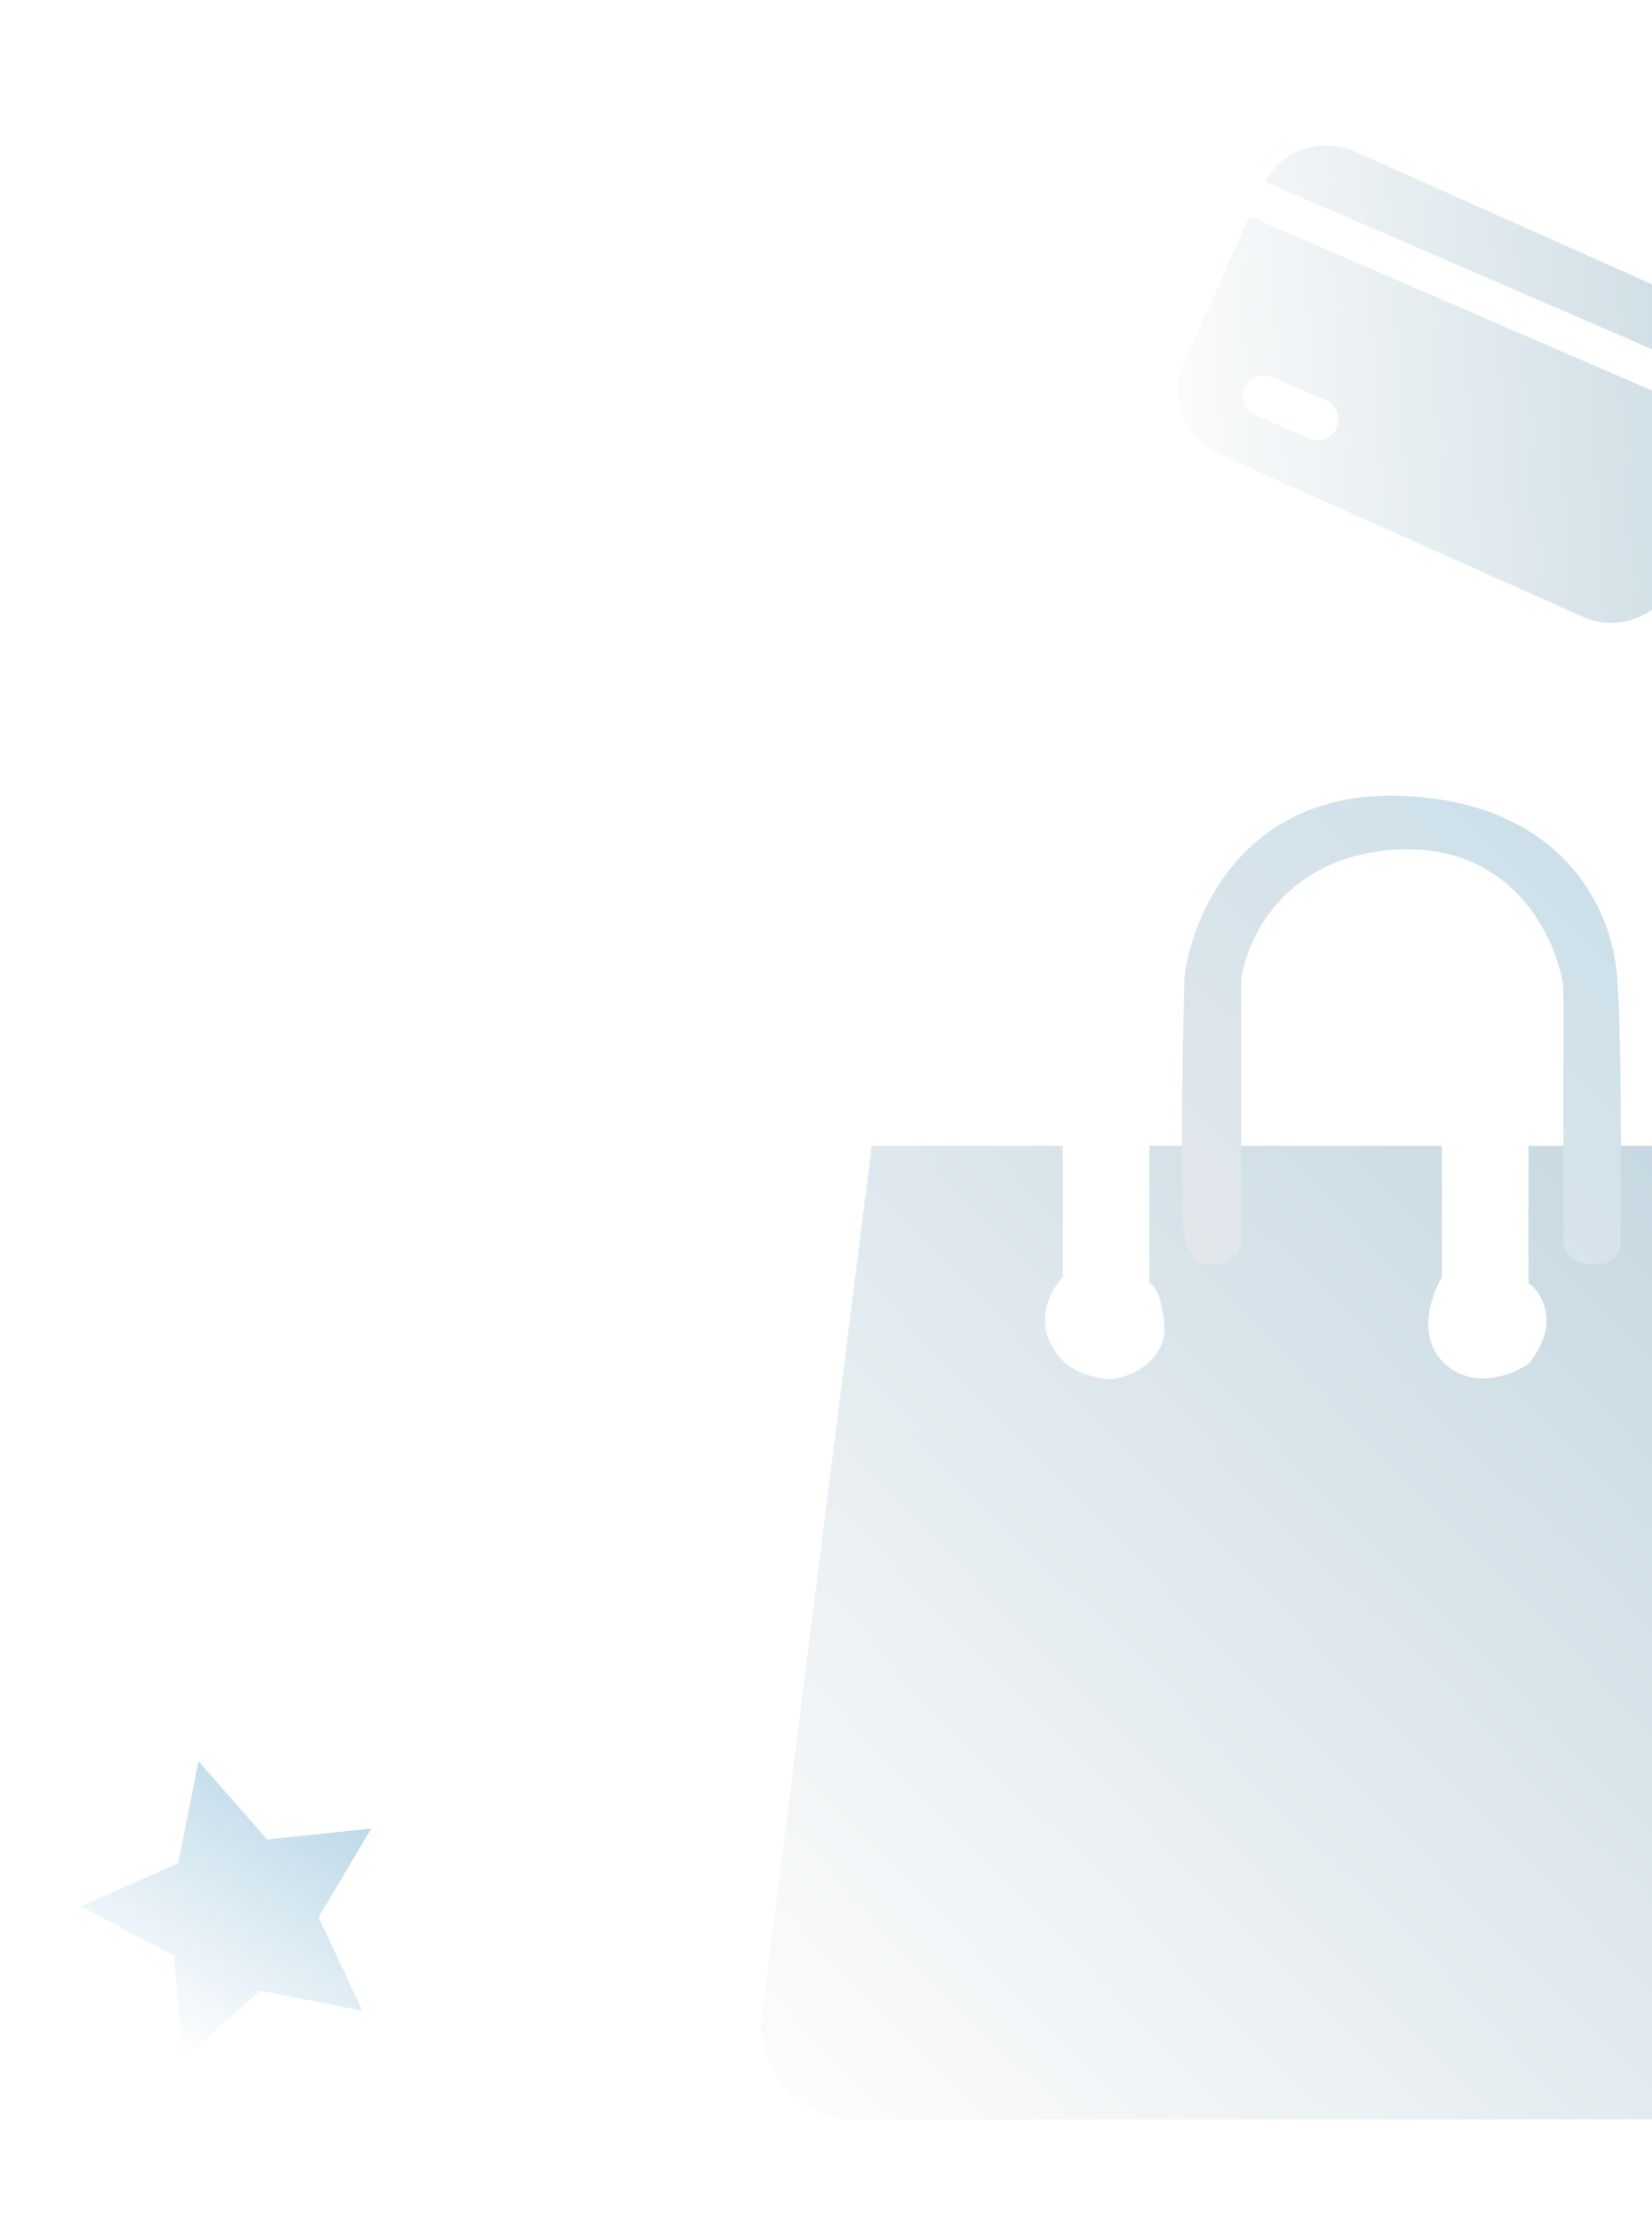 <svg xmlns="http://www.w3.org/2000/svg" fill="none" viewBox="0 0 189 254"><g filter="url(#filter0_dd_9_954)"><path fill="url(#paint0_linear_9_954)" d="M114.735 117.054l-12.637 100.065c-.227.456-.204 2.323 1.708 6.148 1.913 3.825 6.261 5.009 8.197 5.122h101.431c1.708.114 5.806-.478 8.538-3.756 2.732-3.279 2.732-7.058 2.391-8.538l-12.295-99.041h-22.199v15.71c.569.341 1.776 1.571 2.049 3.756.273 2.186-1.252 4.554-2.049 5.465-1.821 1.252-6.284 3.005-9.562 0-3.279-3.006-1.594-7.855-.342-9.904v-15.027h-33.469v15.71c.455.113 1.434 1.229 1.708 4.781.341 4.44-4.782 6.489-6.831 6.147-2.049-.341-5.123-1.024-6.489-4.781-1.092-3.005.683-5.806 1.708-6.83v-15.027h-21.857z"/></g><g filter="url(#filter1_dd_9_954)"><path fill="url(#paint1_linear_9_954)" d="M27.92 214.708l1.008 11.756 8.813-7.793 11.71 2.294-5.004-10.686 6.04-10.153-11.928 1.256-7.85-8.953-2.32 11.678-11.14 4.925 10.67 5.676z"/></g><g filter="url(#filter2_dd_9_954)"><path fill="url(#paint2_linear_9_954)" d="M138.503 137.56c.547 2.732 2.277 3.188 3.074 3.074 3.005 0 3.529-2.049 3.415-3.074v-29.37c.569-4.782 4.986-14.48 18.101-15.027 13.114-.547 17.987 10.245 18.783 15.71v29.029c0 .911.683 2.732 3.416 2.732 2.732 0 3.187-1.821 3.073-2.732 0 0 .302-21.159-.341-30.054s-7.172-20.286-24.931-20.833c-17.759-.546-23.793 13.661-24.59 20.833-.227 8.766-.546 26.98 0 29.712z"/></g><g filter="url(#filter3_dd_9_954)"><path fill="url(#paint3_linear_9_954)" fill-rule="evenodd" d="M149.722 14.78a7.986 7.986 0 0110.263-3.454l41.503 18.533a8.017 8.017 0 014.505 9.269L149.722 14.78zm-1.787 3.953l-7.423 16.692a8.015 8.015 0 004.054 10.572l41.503 18.534a7.986 7.986 0 0010.556-4.048l7.714-17.345-56.404-24.405zm-.572 19.615a2.385 2.385 0 013.135-1.248l6.232 2.686a2.387 2.387 0 01-1.887 4.384l-6.232-2.685a2.388 2.388 0 01-1.248-3.137z" clip-rule="evenodd"/></g><defs><linearGradient id="paint0_linear_9_954" x1="211.628" x2="104.391" y1="119.786" y2="223.95" gradientUnits="userSpaceOnUse"><stop stop-color="#C5D7E1"/><stop offset="1" stop-color="#FCFCFC"/></linearGradient><linearGradient id="paint1_linear_9_954" x1="44.112" x2="26.248" y1="196.56" y2="224.939" gradientUnits="userSpaceOnUse"><stop stop-color="#BFDAE9"/><stop offset="1" stop-color="#fff"/></linearGradient><linearGradient id="paint2_linear_9_954" x1="181.233" x2="135.811" y1="90.757" y2="136.52" gradientUnits="userSpaceOnUse"><stop stop-color="#CCE0EA"/><stop offset="1" stop-color="#E3E7EC"/></linearGradient><linearGradient id="paint3_linear_9_954" x1="207.8" x2="140.674" y1="34.77" y2="38.91" gradientUnits="userSpaceOnUse"><stop stop-color="#C7D9E2"/><stop offset="1" stop-color="#FAFBFB"/></linearGradient><filter id="filter0_dd_9_954" width="162.518" height="151.348" x="66" y="111.054" color-interpolation-filters="sRGB" filterUnits="userSpaceOnUse"><feFlood flood-opacity="0" result="BackgroundImageFix"/><feColorMatrix in="SourceAlpha" result="hardAlpha" values="0 0 0 0 0 0 0 0 0 0 0 0 0 0 0 0 0 0 127 0"/><feOffset dx="1"/><feComposite in2="hardAlpha" operator="out"/><feColorMatrix values="0 0 0 0 1 0 0 0 0 1 0 0 0 0 1 0 0 0 1 0"/><feBlend in2="BackgroundImageFix" result="effect1_dropShadow_9_954"/><feColorMatrix in="SourceAlpha" result="hardAlpha" values="0 0 0 0 0 0 0 0 0 0 0 0 0 0 0 0 0 0 127 0"/><feOffset dx="-16" dy="14"/><feGaussianBlur stdDeviation="10"/><feComposite in2="hardAlpha" operator="out"/><feColorMatrix values="0 0 0 0 0.141 0 0 0 0 0.303 0 0 0 0 0.546 0 0 0 0.2 0"/><feBlend in2="effect1_dropShadow_9_954" result="effect2_dropShadow_9_954"/><feBlend in="SourceGraphic" in2="effect2_dropShadow_9_954" result="shape"/></filter><filter id="filter1_dd_9_954" width="51.237" height="51.035" x=".25" y="192.429" color-interpolation-filters="sRGB" filterUnits="userSpaceOnUse"><feFlood flood-opacity="0" result="BackgroundImageFix"/><feColorMatrix in="SourceAlpha" result="hardAlpha" values="0 0 0 0 0 0 0 0 0 0 0 0 0 0 0 0 0 0 127 0"/><feOffset dx="1"/><feComposite in2="hardAlpha" operator="out"/><feColorMatrix values="0 0 0 0 1 0 0 0 0 1 0 0 0 0 1 0 0 0 1 0"/><feBlend in2="BackgroundImageFix" result="effect1_dropShadow_9_954"/><feColorMatrix in="SourceAlpha" result="hardAlpha" values="0 0 0 0 0 0 0 0 0 0 0 0 0 0 0 0 0 0 127 0"/><feOffset dx="-9" dy="9"/><feGaussianBlur stdDeviation="4"/><feComposite in2="hardAlpha" operator="out"/><feColorMatrix values="0 0 0 0 0.243 0 0 0 0 0.374 0 0 0 0 0.571 0 0 0 0.2 0"/><feBlend in2="effect1_dropShadow_9_954" result="effect2_dropShadow_9_954"/><feBlend in="SourceGraphic" in2="effect2_dropShadow_9_954" result="shape"/></filter><filter id="filter2_dd_9_954" width="66.234" height="69.65" x="126.202" y="83" color-interpolation-filters="sRGB" filterUnits="userSpaceOnUse"><feFlood flood-opacity="0" result="BackgroundImageFix"/><feColorMatrix in="SourceAlpha" result="hardAlpha" values="0 0 0 0 0 0 0 0 0 0 0 0 0 0 0 0 0 0 127 0"/><feOffset dx="1"/><feComposite in2="hardAlpha" operator="out"/><feColorMatrix values="0 0 0 0 1 0 0 0 0 1 0 0 0 0 1 0 0 0 1 0"/><feBlend in2="BackgroundImageFix" result="effect1_dropShadow_9_954"/><feColorMatrix in="SourceAlpha" result="hardAlpha" values="0 0 0 0 0 0 0 0 0 0 0 0 0 0 0 0 0 0 127 0"/><feOffset dx="-4" dy="4"/><feGaussianBlur stdDeviation="4"/><feComposite in2="hardAlpha" operator="out"/><feColorMatrix values="0 0 0 0 0.181 0 0 0 0 0.309 0 0 0 0 0.5 0 0 0 0.2 0"/><feBlend in2="effect1_dropShadow_9_954" result="effect2_dropShadow_9_954"/><feBlend in="SourceGraphic" in2="effect2_dropShadow_9_954" result="shape"/></filter><filter id="filter3_dd_9_954" width="98.415" height="86.599" x="117.819" y=".629" color-interpolation-filters="sRGB" filterUnits="userSpaceOnUse"><feFlood flood-opacity="0" result="BackgroundImageFix"/><feColorMatrix in="SourceAlpha" result="hardAlpha" values="0 0 0 0 0 0 0 0 0 0 0 0 0 0 0 0 0 0 127 0"/><feOffset dx="1"/><feComposite in2="hardAlpha" operator="out"/><feColorMatrix values="0 0 0 0 1 0 0 0 0 1 0 0 0 0 1 0 0 0 1 0"/><feBlend in2="BackgroundImageFix" result="effect1_dropShadow_9_954"/><feColorMatrix in="SourceAlpha" result="hardAlpha" values="0 0 0 0 0 0 0 0 0 0 0 0 0 0 0 0 0 0 127 0"/><feOffset dx="-6" dy="6"/><feGaussianBlur stdDeviation="8"/><feComposite in2="hardAlpha" operator="out"/><feColorMatrix values="0 0 0 0 0.13 0 0 0 0 0.221 0 0 0 0 0.396 0 0 0 0.15 0"/><feBlend in2="effect1_dropShadow_9_954" result="effect2_dropShadow_9_954"/><feBlend in="SourceGraphic" in2="effect2_dropShadow_9_954" result="shape"/></filter></defs></svg>